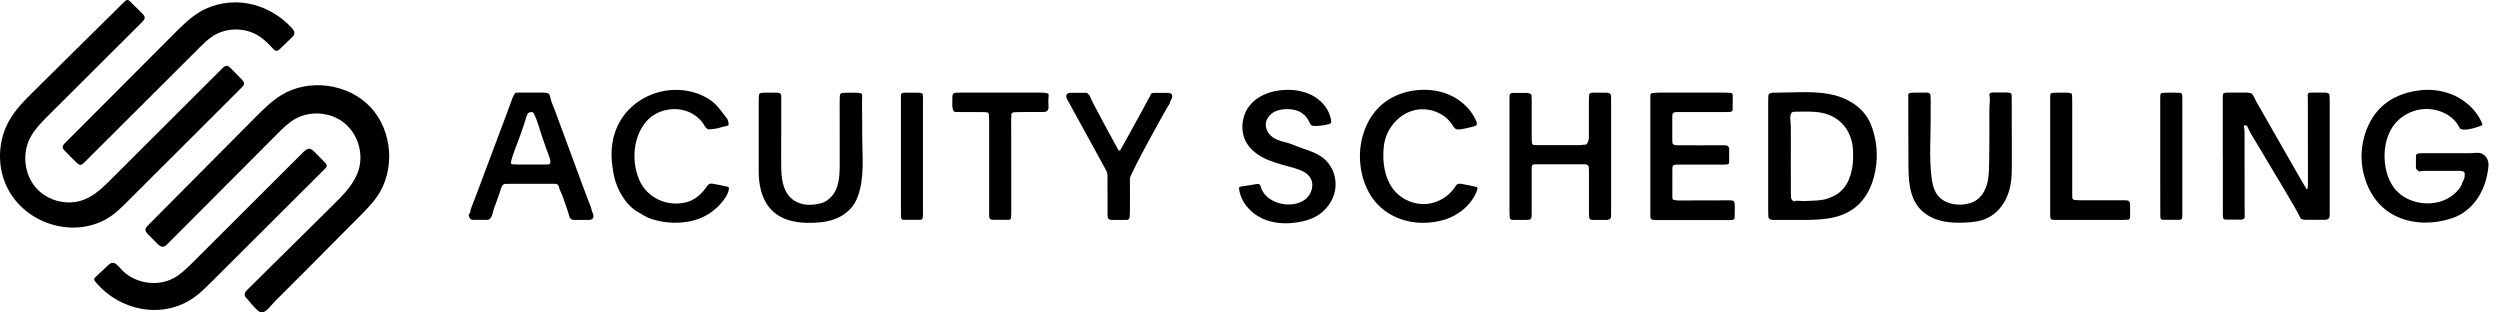 <svg width="112" height="14" viewBox="0 0 112 14" fill="none" xmlns="http://www.w3.org/2000/svg">
<path d="M11.746 13.999C11.725 14.002 11.708 13.999 11.687 13.995C11.527 13.96 11.192 13.524 11.077 13.395C11.021 13.34 10.962 13.277 10.958 13.2C10.955 13.113 11.021 13.04 11.084 12.977C12.37 11.708 13.653 10.435 14.94 9.166C15.403 8.71 15.881 8.225 16.069 7.601C16.296 6.851 16.02 5.98 15.407 5.495C14.793 5.011 13.88 4.948 13.204 5.338C12.911 5.509 12.667 5.753 12.43 5.99C10.787 7.639 9.142 9.288 7.5 10.934C7.447 10.986 7.385 11.046 7.311 11.053C7.207 11.066 7.12 10.986 7.047 10.913C6.914 10.781 6.782 10.648 6.649 10.516C6.576 10.442 6.496 10.348 6.52 10.247C6.534 10.195 6.572 10.153 6.611 10.115C8.221 8.497 9.829 6.879 11.439 5.258C11.802 4.896 12.168 4.526 12.607 4.258C13.848 3.501 15.606 3.742 16.599 4.801C17.593 5.861 17.718 7.632 16.885 8.821C16.679 9.114 16.428 9.369 16.181 9.62C15.323 10.488 14.466 11.349 13.604 12.213C13.172 12.646 12.743 13.075 12.311 13.504C12.168 13.65 11.945 13.974 11.746 13.999Z" fill="black"/>
<path d="M6.482 0.771C6.489 0.855 6.423 0.932 6.363 0.991C4.969 2.382 3.571 3.773 2.176 5.164C1.852 5.485 1.524 5.816 1.325 6.227C0.987 6.928 1.102 7.831 1.615 8.417C2.127 9.003 3.02 9.229 3.749 8.95C4.244 8.762 4.638 8.375 5.011 7.998C6.66 6.356 8.305 4.714 9.951 3.069C10.014 3.006 10.087 2.94 10.174 2.95C10.237 2.957 10.286 3.006 10.331 3.051C10.491 3.215 10.655 3.379 10.815 3.543C10.878 3.606 10.944 3.682 10.931 3.766C10.92 3.825 10.878 3.871 10.836 3.912C9.128 5.617 7.42 7.322 5.711 9.027C5.405 9.334 5.094 9.641 4.711 9.843C3.09 10.704 0.97 9.919 0.255 8.256C-0.139 7.34 -0.073 6.241 0.426 5.377C0.712 4.882 1.123 4.474 1.528 4.073C2.877 2.744 4.223 1.413 5.568 0.081C5.61 0.039 5.659 -0.006 5.718 0.001C5.767 0.004 5.802 0.039 5.837 0.074C6.018 0.255 6.203 0.437 6.384 0.618C6.426 0.66 6.468 0.701 6.478 0.757C6.482 0.764 6.482 0.768 6.482 0.771Z" fill="black"/>
<path d="M12.364 2.274C12.315 2.267 12.276 2.225 12.242 2.19C12.057 1.991 11.868 1.796 11.642 1.643C11.018 1.217 10.139 1.214 9.512 1.632C9.303 1.772 9.121 1.95 8.943 2.127C7.218 3.846 5.492 5.568 3.77 7.287C3.721 7.336 3.662 7.388 3.595 7.385C3.533 7.381 3.484 7.336 3.438 7.294C3.25 7.113 3.069 6.928 2.888 6.74C2.853 6.702 2.814 6.663 2.807 6.611C2.797 6.531 2.856 6.464 2.912 6.409C4.547 4.77 6.182 3.135 7.814 1.496C8.166 1.144 8.522 0.789 8.95 0.534C9.595 0.151 10.383 0.022 11.122 0.158C11.861 0.294 12.545 0.684 13.057 1.235C13.134 1.319 13.214 1.427 13.179 1.535C13.162 1.591 13.117 1.636 13.075 1.678C12.9 1.845 12.726 2.016 12.552 2.183C12.499 2.232 12.437 2.288 12.364 2.274Z" fill="black"/>
<path d="M6.879 13.887C5.899 13.873 4.923 13.413 4.268 12.618C4.243 12.587 4.216 12.555 4.219 12.513C4.219 12.468 4.254 12.43 4.289 12.402C4.47 12.231 4.651 12.06 4.836 11.889C4.885 11.844 4.934 11.799 4.997 11.781C5.153 11.743 5.282 11.893 5.387 12.015C5.959 12.684 7.015 12.879 7.786 12.458C8.106 12.283 8.371 12.018 8.633 11.76C10.282 10.115 11.931 8.466 13.584 6.82C13.667 6.736 13.775 6.646 13.89 6.667C13.96 6.681 14.016 6.736 14.068 6.785C14.229 6.946 14.389 7.109 14.549 7.27C14.598 7.319 14.647 7.378 14.636 7.444C14.629 7.489 14.595 7.524 14.563 7.556C12.869 9.243 11.174 10.934 9.483 12.621C9.232 12.869 8.981 13.12 8.696 13.326C8.138 13.72 7.507 13.894 6.879 13.887Z" fill="black"/>
<path d="M99.58 6.981C99.58 6.262 99.58 5.54 99.58 4.821C99.58 4.655 99.58 4.492 99.58 4.327C99.58 4.298 99.58 4.273 99.583 4.244C99.583 4.216 99.623 4.17 99.651 4.164C99.68 4.159 99.705 4.15 99.731 4.15C100.051 4.15 100.37 4.147 100.69 4.15C100.744 4.15 100.798 4.167 100.85 4.181C100.949 4.21 101.038 4.484 101.092 4.572C101.195 4.752 101.3 4.932 101.403 5.112C101.617 5.48 103.326 8.493 103.341 8.484C103.355 8.476 103.378 8.464 103.378 8.45C103.386 8.387 103.395 8.325 103.395 8.259C103.395 7.035 103.392 5.814 103.392 4.589C103.392 4.47 103.389 4.353 103.386 4.233C103.386 4.207 103.426 4.161 103.455 4.156C103.463 4.153 103.472 4.15 103.481 4.15C103.717 4.15 103.954 4.147 104.191 4.15C104.225 4.15 104.262 4.164 104.297 4.179C104.334 4.193 104.359 4.221 104.362 4.258C104.368 4.35 104.371 4.441 104.371 4.532C104.371 5.699 104.371 6.869 104.371 8.036C104.371 8.51 104.371 8.987 104.371 9.46C104.371 9.535 104.371 9.606 104.368 9.68C104.365 9.774 104.311 9.828 104.214 9.84C104.185 9.843 104.16 9.846 104.131 9.846C103.849 9.846 103.566 9.846 103.284 9.846C103.238 9.846 103.192 9.837 103.15 9.828C103.112 9.823 103.075 9.806 103.061 9.771C102.941 9.455 101.486 7.086 101.278 6.718C101.084 6.376 100.835 6.028 100.681 5.665C100.661 5.622 100.613 5.605 100.564 5.614C100.55 5.617 100.539 5.634 100.527 5.645C100.521 5.651 100.521 5.662 100.524 5.671C100.564 5.805 100.556 5.942 100.556 6.079C100.556 7.166 100.559 8.25 100.559 9.338C100.559 9.466 100.561 9.594 100.564 9.72C100.564 9.763 100.527 9.808 100.487 9.82C100.462 9.826 100.433 9.84 100.407 9.84C100.17 9.84 99.934 9.84 99.697 9.837C99.64 9.837 99.591 9.788 99.588 9.734C99.585 9.68 99.583 9.626 99.583 9.572C99.583 8.704 99.583 7.84 99.583 6.972C99.577 6.981 99.58 6.981 99.58 6.981Z" fill="black"/>
<path d="M111.211 5.582C111.211 5.585 111.211 5.588 111.208 5.591C111.2 5.611 111.177 5.622 111.157 5.631C111.003 5.694 110.287 5.939 110.184 5.719C109.924 5.172 109.282 4.881 108.697 4.883C108.038 4.886 107.39 5.263 107.088 5.854C106.905 6.207 106.825 6.61 106.828 7.006C106.831 7.491 106.948 7.988 107.231 8.385C107.818 9.209 109.18 9.361 109.941 8.696C110.09 8.564 110.258 8.39 110.307 8.196C110.315 8.162 110.332 8.128 110.352 8.099C110.421 8.002 110.415 7.894 110.421 7.785C110.424 7.737 110.367 7.677 110.321 7.668C110.275 7.663 110.23 7.654 110.187 7.654C109.667 7.654 109.145 7.651 108.626 7.654C108.546 7.654 108.463 7.668 108.375 7.68C108.352 7.663 108.324 7.64 108.295 7.617C108.258 7.588 108.232 7.549 108.232 7.5C108.232 7.326 108.232 7.155 108.235 6.981C108.235 6.929 108.286 6.878 108.341 6.872C108.395 6.867 108.449 6.864 108.503 6.864C108.966 6.864 109.428 6.864 109.89 6.864C110.133 6.864 110.375 6.864 110.618 6.864C110.777 6.864 111.086 6.807 111.225 6.901C111.428 7.032 111.505 7.238 111.482 7.463C111.434 7.925 111.303 8.382 111.063 8.778C110.823 9.175 110.472 9.512 110.047 9.7C109.961 9.737 109.873 9.769 109.782 9.797C109.014 10.043 108.152 10.045 107.416 9.72C106.606 9.361 106.118 8.664 105.901 7.825C105.693 7.026 105.804 6.145 106.201 5.423C106.674 4.564 107.487 4.15 108.446 4.042C108.84 3.999 109.242 4.036 109.622 4.153C110.312 4.364 110.923 4.863 111.2 5.531C111.208 5.545 111.214 5.565 111.211 5.582Z" fill="black"/>
<path d="M79.215 6.995C79.215 6.173 79.215 5.354 79.215 4.532C79.215 4.45 79.218 4.37 79.221 4.287C79.223 4.23 79.263 4.187 79.32 4.173C79.355 4.164 79.392 4.156 79.429 4.153C79.503 4.15 79.574 4.15 79.649 4.15C80.519 4.15 81.449 4.045 82.297 4.296C82.862 4.464 83.392 4.806 83.689 5.317C83.775 5.463 83.838 5.62 83.892 5.782C84.12 6.47 84.14 7.229 83.952 7.928C83.838 8.353 83.641 8.761 83.341 9.084C82.676 9.791 81.749 9.848 80.841 9.854C80.405 9.857 79.965 9.854 79.529 9.854C79.454 9.854 79.383 9.857 79.312 9.829C79.269 9.809 79.232 9.777 79.226 9.729C79.218 9.646 79.218 9.566 79.215 9.483C79.215 8.81 79.215 8.134 79.215 7.46C79.215 7.306 79.215 7.152 79.215 6.995ZM80.228 7.229C80.228 7.686 80.231 8.142 80.231 8.596C80.231 8.679 80.234 8.758 80.239 8.841C80.242 8.898 80.268 8.944 80.311 8.984C80.339 9.012 80.371 9.027 80.408 9.012C80.513 8.97 80.681 9.01 80.799 9.007C80.89 9.004 80.978 9.004 81.07 8.998C81.164 8.995 81.258 8.99 81.352 8.984C81.486 8.975 81.623 8.964 81.754 8.933C81.894 8.898 82.028 8.841 82.157 8.778C82.462 8.63 82.682 8.382 82.816 8.071C82.999 7.651 83.03 7.243 83.019 6.79C82.999 5.931 82.493 5.234 81.635 5.057C81.221 4.972 80.79 5.003 80.371 5.006C80.119 5.009 80.228 5.477 80.228 5.648C80.228 5.959 80.231 6.27 80.231 6.581C80.228 6.804 80.228 7.018 80.228 7.229Z" fill="black"/>
<path d="M71.06 6.479C71.159 6.376 71.182 6.267 71.182 6.142C71.18 5.594 71.18 5.046 71.182 4.498C71.182 4.415 71.185 4.336 71.191 4.253C71.194 4.21 71.234 4.17 71.279 4.162C71.296 4.159 71.316 4.153 71.334 4.153C71.545 4.153 71.753 4.15 71.964 4.15C71.99 4.15 72.018 4.156 72.044 4.162C72.132 4.176 72.172 4.219 72.175 4.307C72.178 4.381 72.178 4.453 72.178 4.527C72.178 6.17 72.178 7.811 72.178 9.455C72.178 9.537 72.178 9.62 72.175 9.7C72.172 9.78 72.121 9.834 72.041 9.846C72.016 9.848 71.987 9.854 71.959 9.854C71.759 9.854 71.556 9.854 71.356 9.854C71.339 9.854 71.319 9.851 71.302 9.848C71.248 9.843 71.197 9.794 71.194 9.743C71.188 9.672 71.185 9.597 71.185 9.523C71.185 9.149 71.185 8.776 71.185 8.402C71.185 8.145 71.185 7.891 71.185 7.634C71.185 7.58 71.18 7.526 71.174 7.472C71.168 7.426 71.108 7.369 71.062 7.366C71.025 7.363 70.991 7.36 70.954 7.36C70.243 7.36 69.53 7.36 68.82 7.36C68.811 7.36 68.802 7.36 68.791 7.36C68.646 7.357 68.623 7.397 68.62 7.543C68.62 7.617 68.62 7.688 68.62 7.763C68.62 8.328 68.62 8.893 68.62 9.46C68.62 9.535 68.62 9.606 68.617 9.68C68.614 9.789 68.56 9.851 68.449 9.851C68.212 9.857 67.975 9.851 67.738 9.851C67.687 9.851 67.635 9.794 67.633 9.743C67.627 9.643 67.624 9.543 67.624 9.443C67.624 7.965 67.624 6.487 67.624 5.009C67.624 4.809 67.624 4.607 67.624 4.407C67.624 4.353 67.63 4.298 67.635 4.244C67.638 4.221 67.687 4.176 67.71 4.173C67.727 4.17 67.747 4.164 67.764 4.164C67.984 4.164 68.2 4.162 68.42 4.164C68.463 4.164 68.509 4.184 68.551 4.199C68.588 4.21 68.611 4.241 68.614 4.281C68.617 4.364 68.62 4.444 68.62 4.527C68.62 5.046 68.62 5.568 68.62 6.088C68.62 6.162 68.62 6.233 68.623 6.307C68.628 6.476 68.651 6.501 68.811 6.501C68.965 6.501 69.122 6.501 69.276 6.501C69.787 6.501 70.298 6.501 70.808 6.501C70.891 6.487 70.98 6.481 71.06 6.479Z" fill="black"/>
<path d="M25.561 9.794C25.501 9.743 25.47 9.552 25.444 9.478C25.401 9.358 25.358 9.238 25.319 9.115C25.276 8.992 25.236 8.867 25.19 8.747C25.147 8.633 25.065 8.51 25.045 8.393C25.025 8.268 24.953 8.233 24.836 8.233C24.106 8.236 23.378 8.236 22.648 8.236C22.631 8.236 22.611 8.242 22.593 8.245C22.465 8.268 22.402 8.593 22.368 8.687C22.285 8.91 22.203 9.132 22.125 9.358C22.074 9.509 22.04 9.851 21.823 9.851C21.615 9.851 21.404 9.851 21.195 9.851C21.127 9.851 21.075 9.82 21.038 9.76C20.998 9.692 20.978 9.629 21.035 9.56C21.081 9.509 21.07 9.452 21.087 9.389C21.11 9.295 21.155 9.204 21.189 9.115C21.258 8.935 21.326 8.753 21.395 8.573C21.532 8.211 21.666 7.848 21.803 7.486C22.074 6.761 22.348 6.036 22.619 5.311C22.693 5.115 22.765 4.921 22.839 4.724C22.907 4.541 22.959 4.341 23.07 4.181C23.113 4.147 23.158 4.15 23.204 4.15C23.587 4.147 23.969 4.147 24.354 4.15C24.391 4.15 24.428 4.153 24.462 4.156C24.574 4.167 24.625 4.213 24.645 4.324C24.682 4.544 24.794 4.764 24.87 4.975C24.959 5.212 25.047 5.451 25.133 5.688C25.313 6.17 25.49 6.655 25.669 7.138C25.812 7.526 25.958 7.917 26.1 8.305C26.172 8.499 26.243 8.693 26.317 8.887C26.38 9.061 26.474 9.238 26.508 9.42C26.52 9.483 26.554 9.54 26.574 9.6C26.585 9.634 26.588 9.672 26.588 9.706C26.588 9.757 26.546 9.817 26.497 9.831C26.454 9.843 26.409 9.851 26.363 9.854C26.163 9.857 25.961 9.854 25.761 9.854C25.684 9.854 25.615 9.843 25.561 9.794ZM23.761 7.372C23.989 7.372 24.214 7.372 24.442 7.372C24.659 7.372 24.679 7.346 24.645 7.135C24.639 7.101 24.511 6.758 24.468 6.644C24.408 6.479 24.351 6.313 24.294 6.145C24.171 5.794 24.083 5.406 23.909 5.077C23.883 5.032 23.843 5.015 23.795 5.02C23.761 5.023 23.726 5.038 23.692 5.049C23.606 5.072 23.541 5.38 23.518 5.448C23.458 5.628 23.395 5.811 23.332 5.991C23.184 6.419 22.993 6.838 22.884 7.277C22.876 7.306 22.913 7.355 22.944 7.357C22.999 7.363 23.053 7.369 23.107 7.369C23.324 7.372 23.541 7.372 23.761 7.372Z" fill="black"/>
<path d="M57.711 4.024C58.122 4.027 58.535 4.116 58.886 4.33C59.272 4.561 59.571 4.955 59.634 5.4C59.64 5.443 59.642 5.488 59.614 5.52C59.594 5.543 59.566 5.551 59.537 5.56C59.329 5.617 59.109 5.645 58.892 5.642C58.846 5.642 58.801 5.64 58.761 5.617C58.704 5.582 58.681 5.517 58.652 5.457C58.555 5.24 58.373 5.06 58.15 4.972C58.005 4.915 57.848 4.892 57.694 4.889C57.48 4.886 57.26 4.918 57.074 5.02C56.889 5.123 56.738 5.309 56.712 5.52C56.689 5.714 56.769 5.911 56.906 6.05C57.086 6.239 57.331 6.313 57.577 6.37C57.842 6.433 58.087 6.558 58.344 6.644C58.698 6.761 59.06 6.887 59.34 7.132C59.728 7.471 59.905 8.025 59.811 8.53C59.717 9.035 59.369 9.483 58.912 9.72C58.701 9.828 58.473 9.897 58.242 9.94C57.674 10.051 57.063 10.028 56.538 9.783C56.013 9.537 55.588 9.044 55.511 8.47C55.508 8.439 55.505 8.402 55.528 8.382C55.542 8.367 55.565 8.362 55.588 8.359C55.822 8.322 56.053 8.285 56.287 8.248C56.335 8.239 56.39 8.233 56.429 8.265C56.461 8.29 56.472 8.333 56.484 8.373C56.615 8.833 57.106 9.112 57.582 9.155C57.916 9.184 58.27 9.115 58.521 8.893C58.769 8.67 58.878 8.276 58.715 7.985C58.572 7.734 58.276 7.617 57.999 7.534C57.605 7.417 57.203 7.329 56.823 7.172C56.444 7.015 56.081 6.778 55.864 6.43C55.533 5.899 55.613 5.157 56.022 4.684C56.404 4.241 57.012 4.044 57.597 4.027C57.634 4.024 57.671 4.024 57.711 4.024Z" fill="black"/>
<path d="M90.129 6.202C90.129 6.658 90.129 7.115 90.129 7.571C90.129 8.056 90.064 8.55 89.832 8.981C89.636 9.349 89.322 9.66 88.934 9.814C88.674 9.92 88.391 9.951 88.109 9.968C87.727 9.991 87.338 9.985 86.968 9.894C86.597 9.803 86.24 9.62 85.989 9.329C85.758 9.064 85.629 8.724 85.567 8.376C85.504 8.028 85.501 7.677 85.498 7.326C85.492 6.416 85.49 5.503 85.49 4.592C85.49 4.518 85.495 4.447 85.49 4.373C85.472 4.176 85.512 4.161 85.675 4.153C85.895 4.144 86.112 4.15 86.331 4.15C86.357 4.15 86.385 4.156 86.411 4.164C86.448 4.179 86.477 4.204 86.48 4.241C86.488 4.313 86.494 4.387 86.494 4.458C86.497 4.741 86.494 5.023 86.494 5.306C86.494 6.167 86.428 7.052 86.528 7.908C86.559 8.191 86.617 8.484 86.782 8.716C87.062 9.101 87.595 9.226 88.063 9.146C88.209 9.121 88.354 9.081 88.48 9.007C88.754 8.85 88.931 8.559 89.016 8.256C89.102 7.954 89.108 7.634 89.113 7.32C89.122 6.798 89.125 6.276 89.125 5.754C89.125 5.5 89.125 5.243 89.122 4.989C89.119 4.761 89.171 4.461 89.125 4.241C89.116 4.201 89.168 4.156 89.21 4.15C89.239 4.147 89.265 4.141 89.293 4.141C89.484 4.141 89.675 4.139 89.867 4.141C89.912 4.141 89.958 4.147 90.004 4.153C90.101 4.167 90.118 4.204 90.124 4.276C90.126 4.338 90.126 4.404 90.126 4.467C90.129 5.052 90.129 5.628 90.129 6.202Z" fill="black"/>
<path d="M73.936 6.981C73.936 6.076 73.936 5.174 73.936 4.27C73.936 4.221 73.965 4.179 74.013 4.173C74.104 4.161 74.193 4.153 74.284 4.15C74.558 4.147 74.832 4.15 75.106 4.15C75.828 4.15 76.547 4.15 77.269 4.15C77.36 4.15 77.451 4.159 77.543 4.164C77.586 4.167 77.626 4.213 77.626 4.258C77.626 4.478 77.626 4.695 77.623 4.915C77.623 4.966 77.569 5.012 77.511 5.015C77.429 5.017 77.346 5.02 77.266 5.02C76.581 5.02 75.896 5.023 75.212 5.02C74.912 5.017 74.918 5.057 74.918 5.311C74.918 5.614 74.918 5.913 74.918 6.216C74.918 6.27 74.921 6.324 74.923 6.381C74.926 6.45 74.972 6.493 75.049 6.501C75.086 6.504 75.12 6.507 75.157 6.507C75.477 6.507 75.796 6.51 76.116 6.51C76.481 6.51 76.847 6.507 77.212 6.507C77.257 6.507 77.303 6.513 77.349 6.518C77.4 6.524 77.449 6.575 77.46 6.627C77.463 6.635 77.466 6.644 77.466 6.653C77.466 6.861 77.469 7.072 77.466 7.28C77.466 7.326 77.423 7.36 77.374 7.366C77.329 7.372 77.283 7.374 77.237 7.374C76.598 7.374 75.959 7.374 75.32 7.374C75.303 7.374 75.283 7.374 75.266 7.374C74.903 7.374 74.921 7.363 74.921 7.717C74.921 8.074 74.921 8.43 74.921 8.784C74.921 8.821 74.923 8.855 74.926 8.892C74.929 8.924 74.952 8.947 74.975 8.952C75.037 8.967 75.1 8.978 75.163 8.981C75.6 8.981 76.039 8.981 76.476 8.978C76.821 8.978 77.169 8.975 77.514 8.975C77.543 8.975 77.569 8.978 77.597 8.981C77.651 8.987 77.706 9.032 77.708 9.084C77.714 9.166 77.72 9.246 77.72 9.329C77.72 9.475 77.714 9.62 77.711 9.766C77.711 9.797 77.674 9.837 77.643 9.843C77.617 9.848 77.588 9.857 77.563 9.857C77.489 9.86 77.417 9.86 77.343 9.86C76.339 9.86 75.334 9.86 74.33 9.86C74.23 9.86 74.13 9.868 74.03 9.843C73.973 9.826 73.936 9.786 73.936 9.726C73.936 8.807 73.936 7.894 73.936 6.981Z" fill="black"/>
<path d="M38.627 6.11C38.627 6.998 38.741 7.934 38.435 8.787C38.41 8.864 38.376 8.938 38.338 9.01C38.033 9.597 37.42 9.894 36.78 9.957C35.953 10.037 35.023 9.98 34.461 9.292C34.107 8.858 33.99 8.239 33.99 7.694C33.99 6.635 33.99 5.577 33.99 4.518C33.99 4.427 33.995 4.336 34.001 4.244C34.001 4.219 34.047 4.173 34.072 4.17C34.118 4.164 34.164 4.153 34.207 4.153C34.406 4.15 34.609 4.153 34.809 4.153C34.837 4.153 34.863 4.159 34.891 4.161C34.946 4.17 34.994 4.219 34.997 4.27C35 4.307 35 4.341 35 4.378C35.006 5.117 34.997 5.856 34.997 6.593C34.997 6.912 34.994 7.235 35 7.554C35.011 8.142 35.128 8.793 35.725 9.064C36.081 9.226 36.472 9.192 36.84 9.089C36.96 9.055 37.117 8.935 37.206 8.85C37.325 8.736 37.417 8.59 37.477 8.439C37.622 8.065 37.622 7.614 37.619 7.218C37.614 6.333 37.617 5.448 37.617 4.564C37.617 4.473 37.619 4.381 37.625 4.29C37.631 4.219 37.679 4.164 37.742 4.161C37.996 4.15 38.253 4.144 38.507 4.164C38.532 4.167 38.561 4.176 38.584 4.19C38.604 4.204 38.627 4.23 38.627 4.253C38.627 4.381 38.621 4.507 38.618 4.635C38.627 5.126 38.627 5.617 38.627 6.11Z" fill="black"/>
<path d="M63.763 9.983C62.833 9.985 61.925 9.58 61.409 8.761C61.115 8.293 60.961 7.745 60.93 7.195C60.875 6.225 61.238 5.203 62.002 4.607C62.433 4.273 62.97 4.084 63.512 4.036C64.04 3.987 64.582 4.07 65.056 4.307C65.529 4.544 65.929 4.938 66.137 5.426C66.163 5.488 66.183 5.571 66.134 5.617C66.114 5.634 66.089 5.642 66.066 5.651C65.866 5.711 65.661 5.759 65.455 5.791C65.375 5.802 65.287 5.811 65.216 5.774C65.147 5.737 65.11 5.665 65.067 5.6C64.713 5.035 63.963 4.775 63.321 4.949C62.679 5.123 62.177 5.694 62.031 6.344C61.994 6.513 61.977 6.684 61.974 6.855C61.957 7.471 62.088 8.119 62.502 8.579C62.85 8.964 63.381 9.178 63.897 9.138C64.414 9.098 64.907 8.807 65.19 8.37C65.218 8.328 65.244 8.282 65.287 8.256C65.35 8.219 65.43 8.23 65.501 8.242C65.709 8.279 65.915 8.322 66.12 8.37C66.14 8.376 66.163 8.382 66.177 8.396C66.203 8.425 66.194 8.467 66.18 8.502C65.955 9.155 65.361 9.643 64.699 9.846C64.399 9.934 64.08 9.983 63.763 9.983Z" fill="black"/>
<path d="M30.2 9.98C30.101 9.977 29.998 9.971 29.898 9.96C29.658 9.934 29.424 9.886 29.196 9.814C28.965 9.743 28.774 9.612 28.562 9.489C28.026 9.172 27.652 8.51 27.515 7.919C27.478 7.76 27.455 7.594 27.433 7.432C27.358 6.878 27.393 6.347 27.592 5.819C28.003 4.735 29.082 4.05 30.223 4.027C30.494 4.022 30.765 4.053 31.028 4.122C31.333 4.201 31.639 4.341 31.892 4.535C32.172 4.746 32.34 5.026 32.557 5.294C32.626 5.377 32.634 5.477 32.643 5.577C32.643 5.591 32.626 5.611 32.612 5.62C32.589 5.634 32.563 5.645 32.537 5.648C32.429 5.668 32.326 5.691 32.221 5.728C32.121 5.765 32.007 5.765 31.898 5.782C31.827 5.794 31.747 5.814 31.684 5.774C31.584 5.705 31.536 5.574 31.465 5.483C31.382 5.374 31.285 5.28 31.176 5.197C30.52 4.704 29.498 4.815 28.959 5.437C28.357 6.127 28.283 7.226 28.637 8.054C28.988 8.873 29.892 9.278 30.748 9.061C31.113 8.967 31.419 8.707 31.633 8.399C31.678 8.33 31.73 8.256 31.81 8.233C31.855 8.219 31.907 8.228 31.955 8.236C32.166 8.273 32.378 8.316 32.586 8.362C32.603 8.365 32.62 8.37 32.634 8.382C32.657 8.402 32.657 8.439 32.654 8.47C32.634 8.621 32.56 8.758 32.475 8.884C32.195 9.298 31.781 9.623 31.313 9.8C30.959 9.931 30.58 9.985 30.2 9.98Z" fill="black"/>
<path d="M49.616 7.925C49.616 7.822 49.607 7.717 49.556 7.634C49.507 7.557 47.858 4.527 47.792 4.418C47.764 4.37 47.764 4.313 47.778 4.258C47.784 4.236 47.801 4.204 47.821 4.196C47.861 4.176 47.906 4.156 47.949 4.156C48.177 4.153 48.406 4.153 48.634 4.156C48.691 4.156 48.74 4.181 48.771 4.233C48.791 4.264 48.828 4.29 48.834 4.321C48.851 4.444 50.058 6.647 50.109 6.732C50.118 6.75 50.172 6.75 50.183 6.732C50.238 6.661 51.096 5.08 51.165 4.963C51.228 4.855 51.425 4.47 51.47 4.393C51.49 4.361 51.522 4.333 51.527 4.301C51.539 4.196 51.604 4.164 51.699 4.161C51.907 4.159 52.118 4.159 52.326 4.159C52.361 4.159 52.398 4.173 52.432 4.181C52.48 4.196 52.512 4.233 52.512 4.281C52.512 4.318 52.518 4.358 52.503 4.39C52.458 4.478 52.418 4.57 52.386 4.667C52.312 4.729 50.617 7.82 50.62 7.991C50.626 8.473 50.623 8.958 50.62 9.44C50.62 9.532 50.617 9.623 50.611 9.714C50.606 9.8 50.554 9.854 50.474 9.854C50.246 9.857 50.018 9.857 49.79 9.854C49.764 9.854 49.735 9.843 49.71 9.834C49.664 9.817 49.633 9.783 49.627 9.734C49.618 9.672 49.618 9.606 49.618 9.543C49.616 9.283 49.616 8.208 49.616 7.925Z" fill="black"/>
<path d="M45.304 7.443C45.304 8.136 45.304 8.83 45.304 9.526C45.304 9.609 45.298 9.689 45.292 9.771C45.29 9.803 45.25 9.837 45.218 9.843C45.21 9.846 45.201 9.848 45.193 9.848C44.956 9.848 44.719 9.851 44.482 9.848C44.448 9.848 44.411 9.837 44.377 9.82C44.354 9.809 44.331 9.786 44.325 9.763C44.314 9.72 44.314 9.672 44.314 9.629C44.314 9.301 44.314 8.972 44.314 8.641C44.314 7.563 44.314 6.487 44.314 5.408C44.314 5.309 44.305 5.209 44.3 5.109C44.297 5.077 44.26 5.04 44.228 5.038C44.165 5.029 44.103 5.02 44.037 5.02C43.717 5.02 43.398 5.02 43.078 5.02C43.004 5.02 42.933 5.02 42.858 5.018C42.721 5.015 42.713 4.983 42.679 4.858C42.664 4.806 42.664 4.749 42.662 4.695C42.662 4.567 42.662 4.438 42.667 4.313C42.673 4.21 42.721 4.162 42.819 4.156C42.881 4.153 42.947 4.15 43.01 4.15C44.214 4.15 45.418 4.15 46.625 4.15C46.699 4.15 46.771 4.15 46.842 4.162C46.962 4.181 46.996 4.221 46.979 4.324C46.956 4.461 46.973 4.784 46.973 4.809C46.979 4.918 46.902 5.009 46.799 5.015C46.725 5.018 46.654 5.018 46.58 5.018C46.243 5.018 45.438 5.015 45.378 5.038C45.344 5.052 45.31 5.083 45.31 5.115C45.307 5.197 45.301 5.277 45.301 5.36C45.304 6.056 45.304 6.75 45.304 7.443Z" fill="black"/>
<path d="M92.815 4.201C92.821 4.23 92.832 4.264 92.832 4.301C92.835 4.393 92.835 4.484 92.835 4.575C92.835 5.908 92.835 7.238 92.835 8.57C92.835 8.661 92.835 8.753 92.838 8.844C92.841 8.918 92.878 8.955 92.96 8.961C93.043 8.967 93.123 8.972 93.206 8.972C93.871 8.972 94.536 8.972 95.201 8.972C95.238 8.972 95.272 8.975 95.309 8.981C95.36 8.987 95.409 9.038 95.417 9.089C95.423 9.115 95.429 9.144 95.429 9.169C95.429 9.352 95.429 9.535 95.429 9.717C95.429 9.734 95.423 9.754 95.42 9.771C95.415 9.803 95.38 9.843 95.349 9.843C95.266 9.848 95.186 9.854 95.103 9.854C94.43 9.854 93.754 9.854 93.08 9.854C92.761 9.854 92.441 9.854 92.124 9.854C92.062 9.854 91.999 9.848 91.933 9.843C91.902 9.84 91.865 9.803 91.859 9.771C91.856 9.746 91.85 9.717 91.85 9.692C91.848 9.617 91.848 9.546 91.848 9.472C91.848 7.823 91.848 6.17 91.848 4.521C91.848 4.43 91.85 4.338 91.853 4.247C91.853 4.204 91.896 4.164 91.945 4.162C92.016 4.156 92.09 4.15 92.162 4.15C92.316 4.15 92.473 4.15 92.627 4.153C92.689 4.153 92.752 4.159 92.815 4.201Z" fill="black"/>
<path d="M41.329 4.199C41.335 4.221 41.346 4.247 41.346 4.273C41.349 4.344 41.349 4.418 41.349 4.492C41.349 6.159 41.349 7.828 41.349 9.495C41.349 9.577 41.346 9.657 41.343 9.74C41.341 9.797 41.298 9.843 41.238 9.846C40.984 9.848 40.727 9.848 40.473 9.848C40.413 9.848 40.37 9.803 40.368 9.743C40.365 9.672 40.362 9.597 40.362 9.523C40.362 7.837 40.362 6.15 40.362 4.467C40.362 4.15 40.333 4.15 40.673 4.15C40.827 4.15 40.984 4.15 41.138 4.153C41.207 4.153 41.269 4.159 41.329 4.199Z" fill="black"/>
<path d="M96.778 6.978C96.778 6.148 96.778 5.317 96.778 4.49C96.778 4.407 96.781 4.327 96.784 4.244C96.784 4.216 96.824 4.176 96.855 4.17C96.864 4.167 96.873 4.164 96.881 4.164C97.144 4.144 97.409 4.144 97.671 4.161C97.717 4.164 97.76 4.207 97.763 4.25C97.766 4.313 97.769 4.378 97.769 4.441C97.769 6.148 97.769 7.851 97.769 9.557C97.769 9.62 97.766 9.686 97.763 9.749C97.76 9.806 97.714 9.848 97.654 9.848C97.4 9.848 97.144 9.848 96.89 9.846C96.83 9.846 96.787 9.8 96.784 9.74C96.781 9.677 96.781 9.612 96.781 9.549C96.778 8.693 96.778 7.837 96.778 6.978Z" fill="black"/>
</svg>
